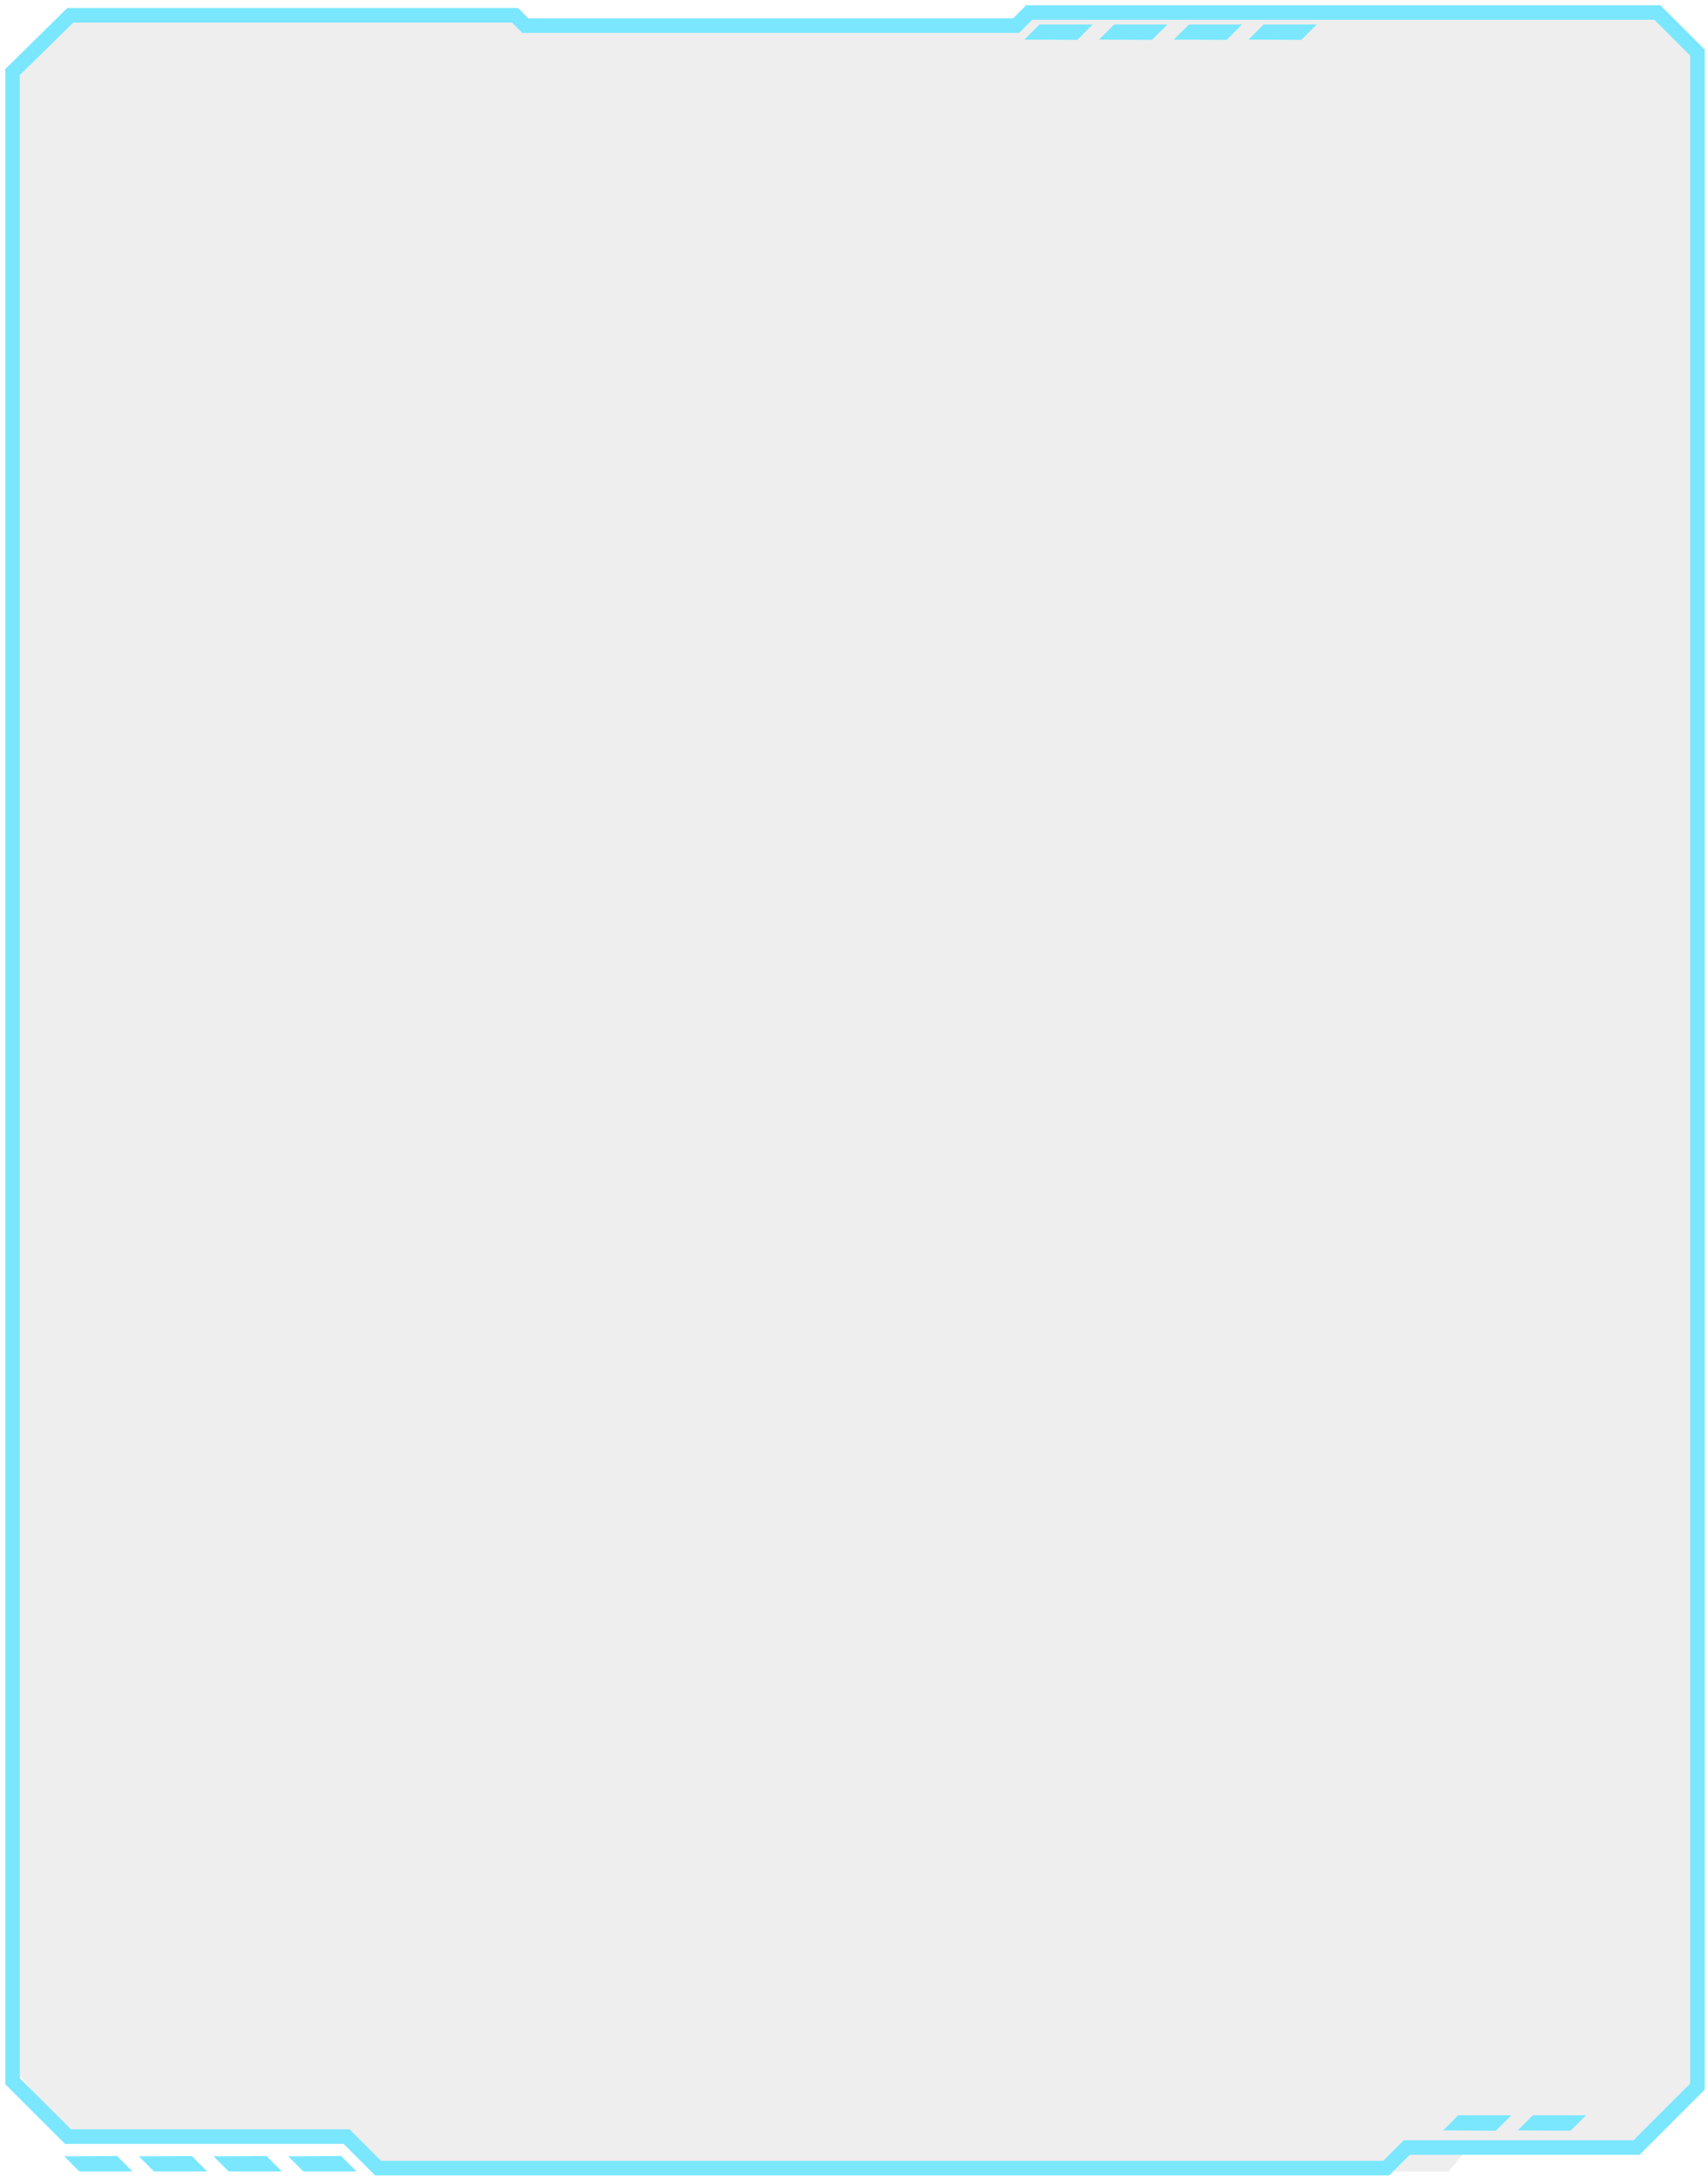 <svg width="273" height="348" viewBox="0 0 273 348" fill="none" xmlns="http://www.w3.org/2000/svg">
<path d="M10.27 344.56L12.68 346.98H21.19L18.72 344.51L10.27 344.56Z" fill="#7AE7FF"/>
<path d="M22.2 344.56L24.62 346.98H33.12L30.66 344.51L22.2 344.56Z" fill="#7AE7FF"/>
<path d="M34.14 344.56L36.55 346.98H45.06L42.59 344.51L34.14 344.56Z" fill="#7AE7FF"/>
<path d="M46.07 344.56L48.49 346.98H56.99L54.53 344.51L46.07 344.56Z" fill="#7AE7FF"/>
<g opacity="0.07">
<path d="M2 13.508V330.199L10.87 340.899H55.4L60.43 346.973H231.56L234.85 343H262.58L272.31 331.25V9.729L265.91 2H164.51L162.41 4.536H83.98L82.32 2.531H11.23L2 13.508Z" fill="black"/>
</g>
<path d="M163.74 6.33L166.15 3.91H174.66L172.2 6.37L163.74 6.33Z" fill="#7AE7FF"/>
<path d="M175.67 6.33L178.09 3.91H186.6L184.13 6.37L175.67 6.33Z" fill="#7AE7FF"/>
<path d="M187.61 6.33L190.03 3.91H198.53L196.07 6.37L187.61 6.33Z" fill="#7AE7FF"/>
<path d="M199.55 6.33L201.96 3.91H210.47L208 6.37L199.55 6.33Z" fill="#7AE7FF"/>
<path d="M230.65 340.42L233.06 338H241.57L239.1 340.46L230.65 340.42Z" fill="#7AE7FF"/>
<path d="M242.58 340.42L245 338H253.5L251.04 340.46L242.58 340.42Z" fill="#7AE7FF"/>
<path d="M2 11.53V332.55L10.87 341.41H55.4L60.43 346.44H221.56L224.85 343.15H261.58L271.31 333.42V8.4L264.91 2H164.51L162.41 4.1H83.98L82.32 2.44H11.23L2 11.53Z" stroke="#7AE7FF" stroke-width="2.325" stroke-miterlimit="10"/>
</svg>
